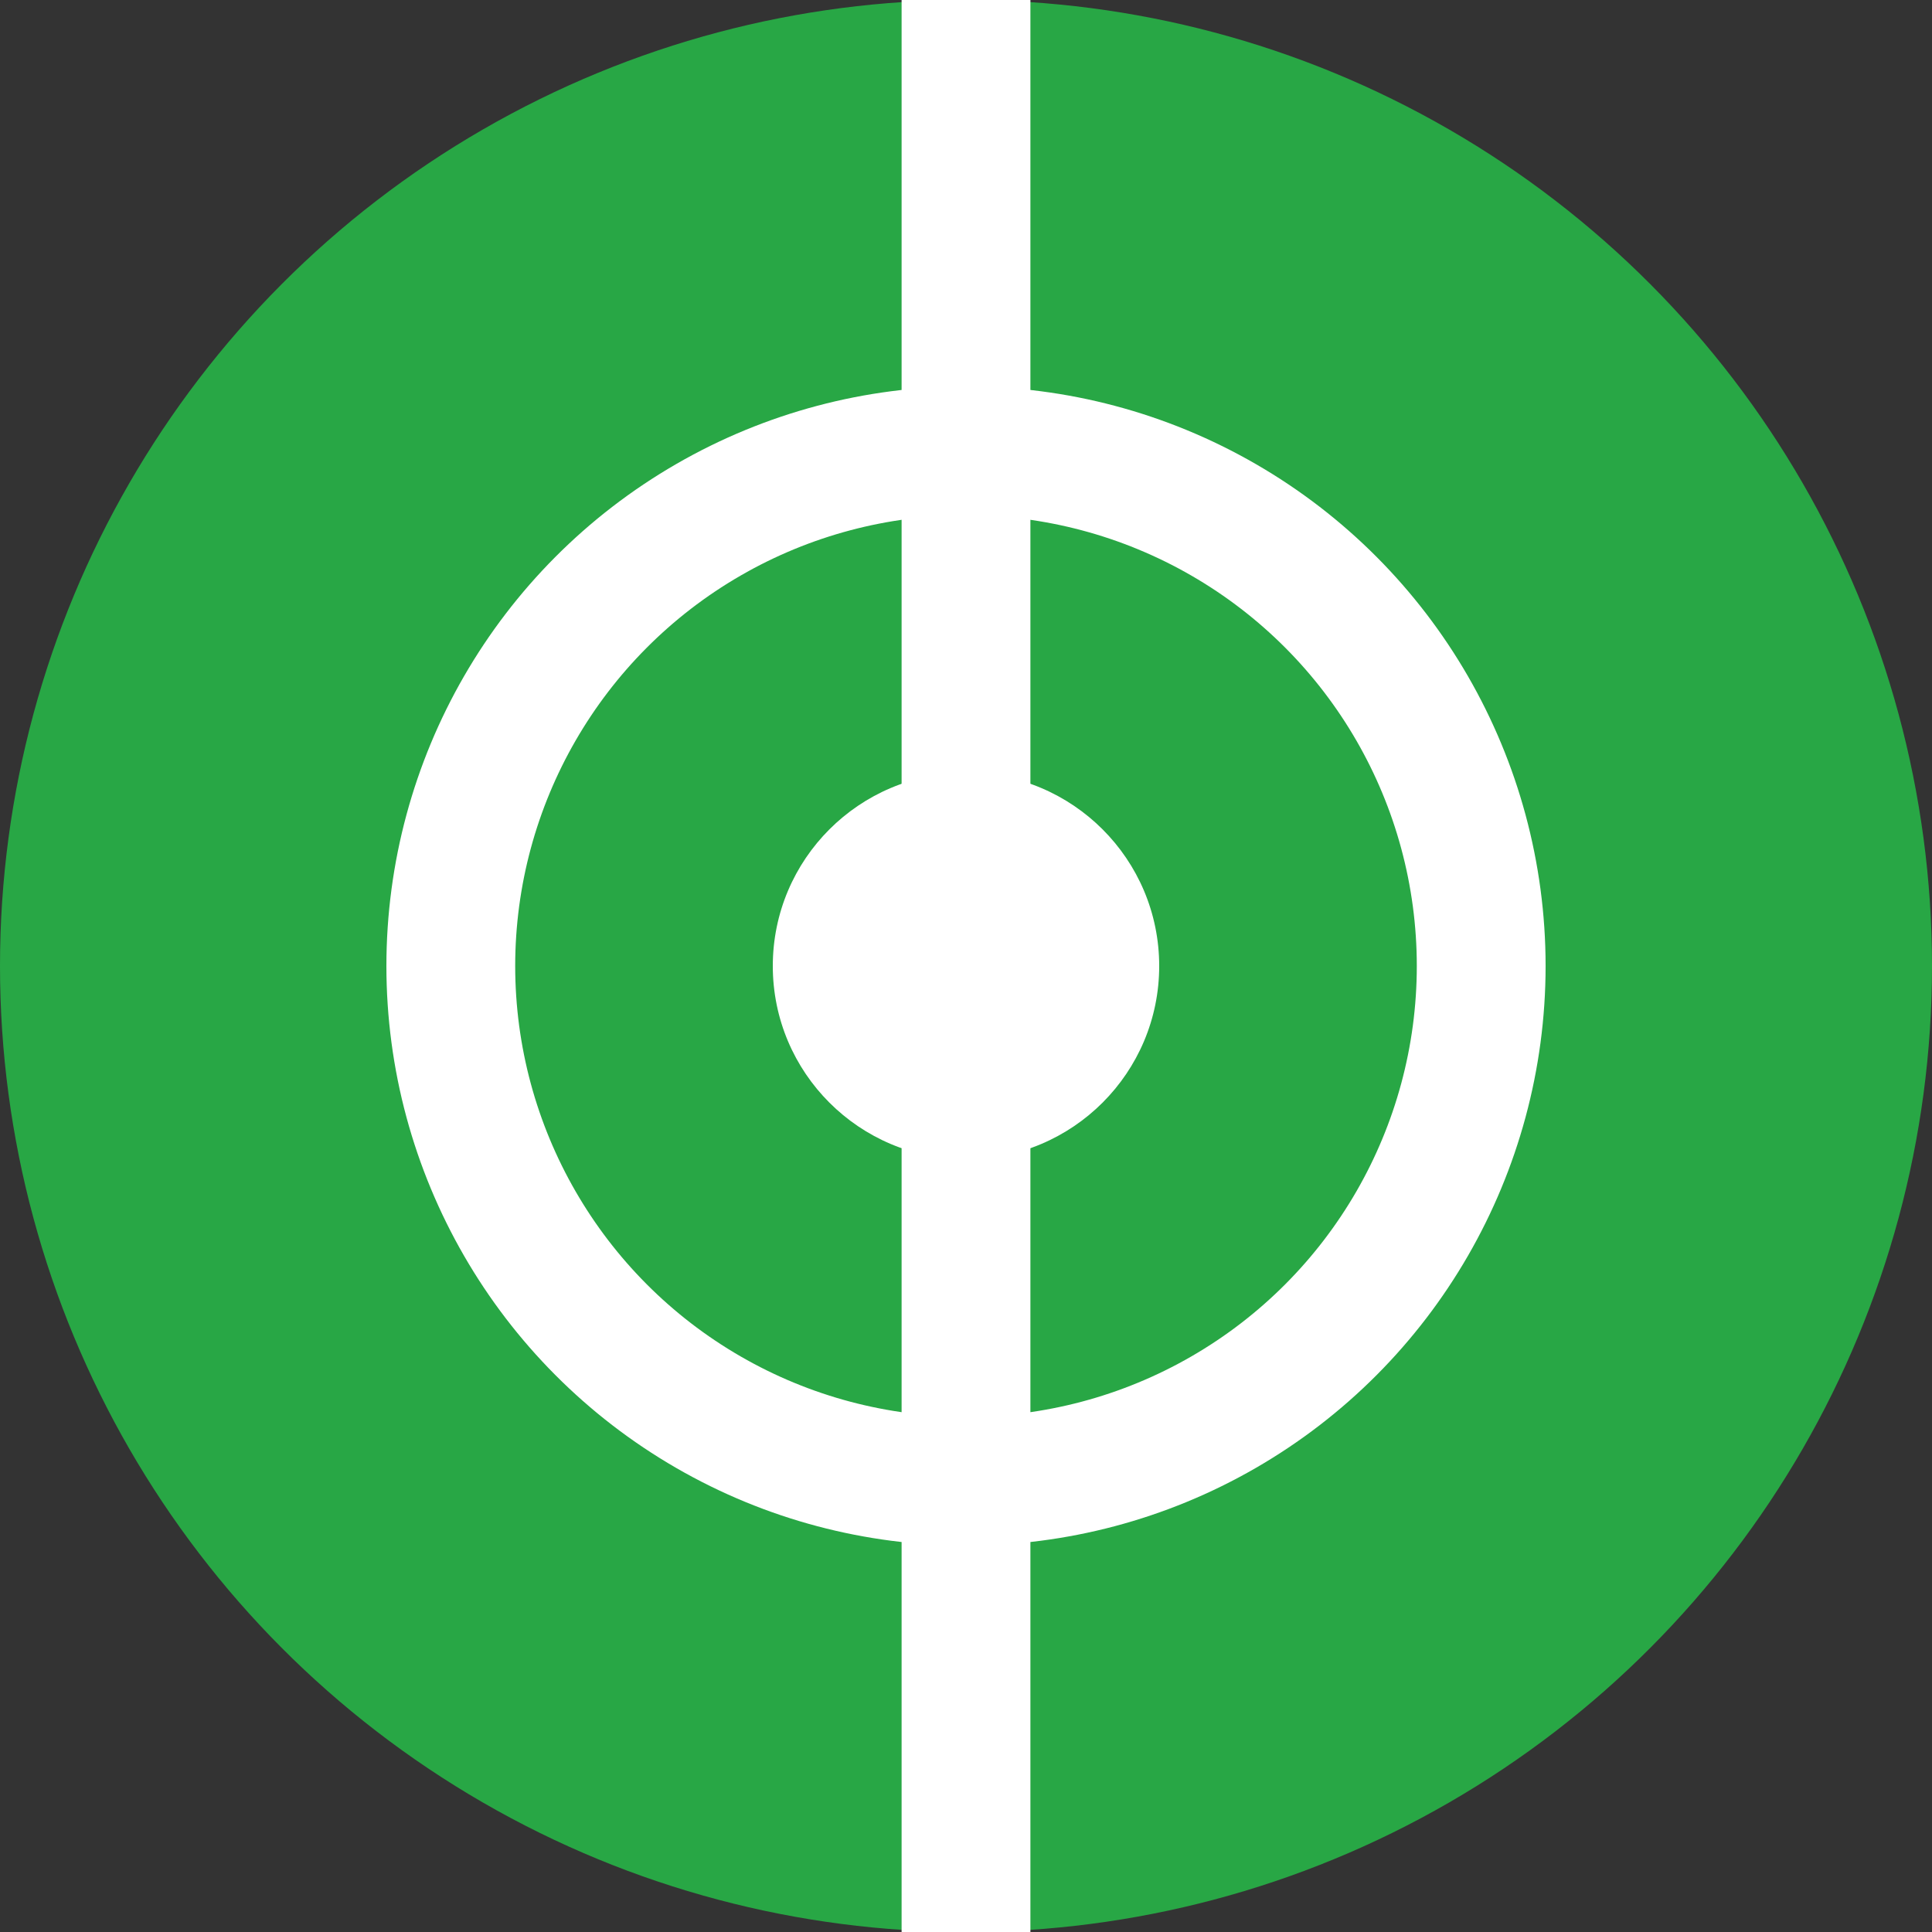 <svg viewBox="0 0 30 30" height="300" width="300"><rect x="0" y="0" width="30" height="30" fill="#333333" stroke="none"/><circle cx="15" cy="15" r="15" fill="#28a745"></circle><circle cx="15" cy="15" r="3" fill="white"></circle><circle cx="15" cy="15" r="8" fill="none" stroke="white" stroke-width="2"></circle><line x1="15" y1="0" x2="15" y2="30" stroke="white" stroke-width="2"></line></svg>
